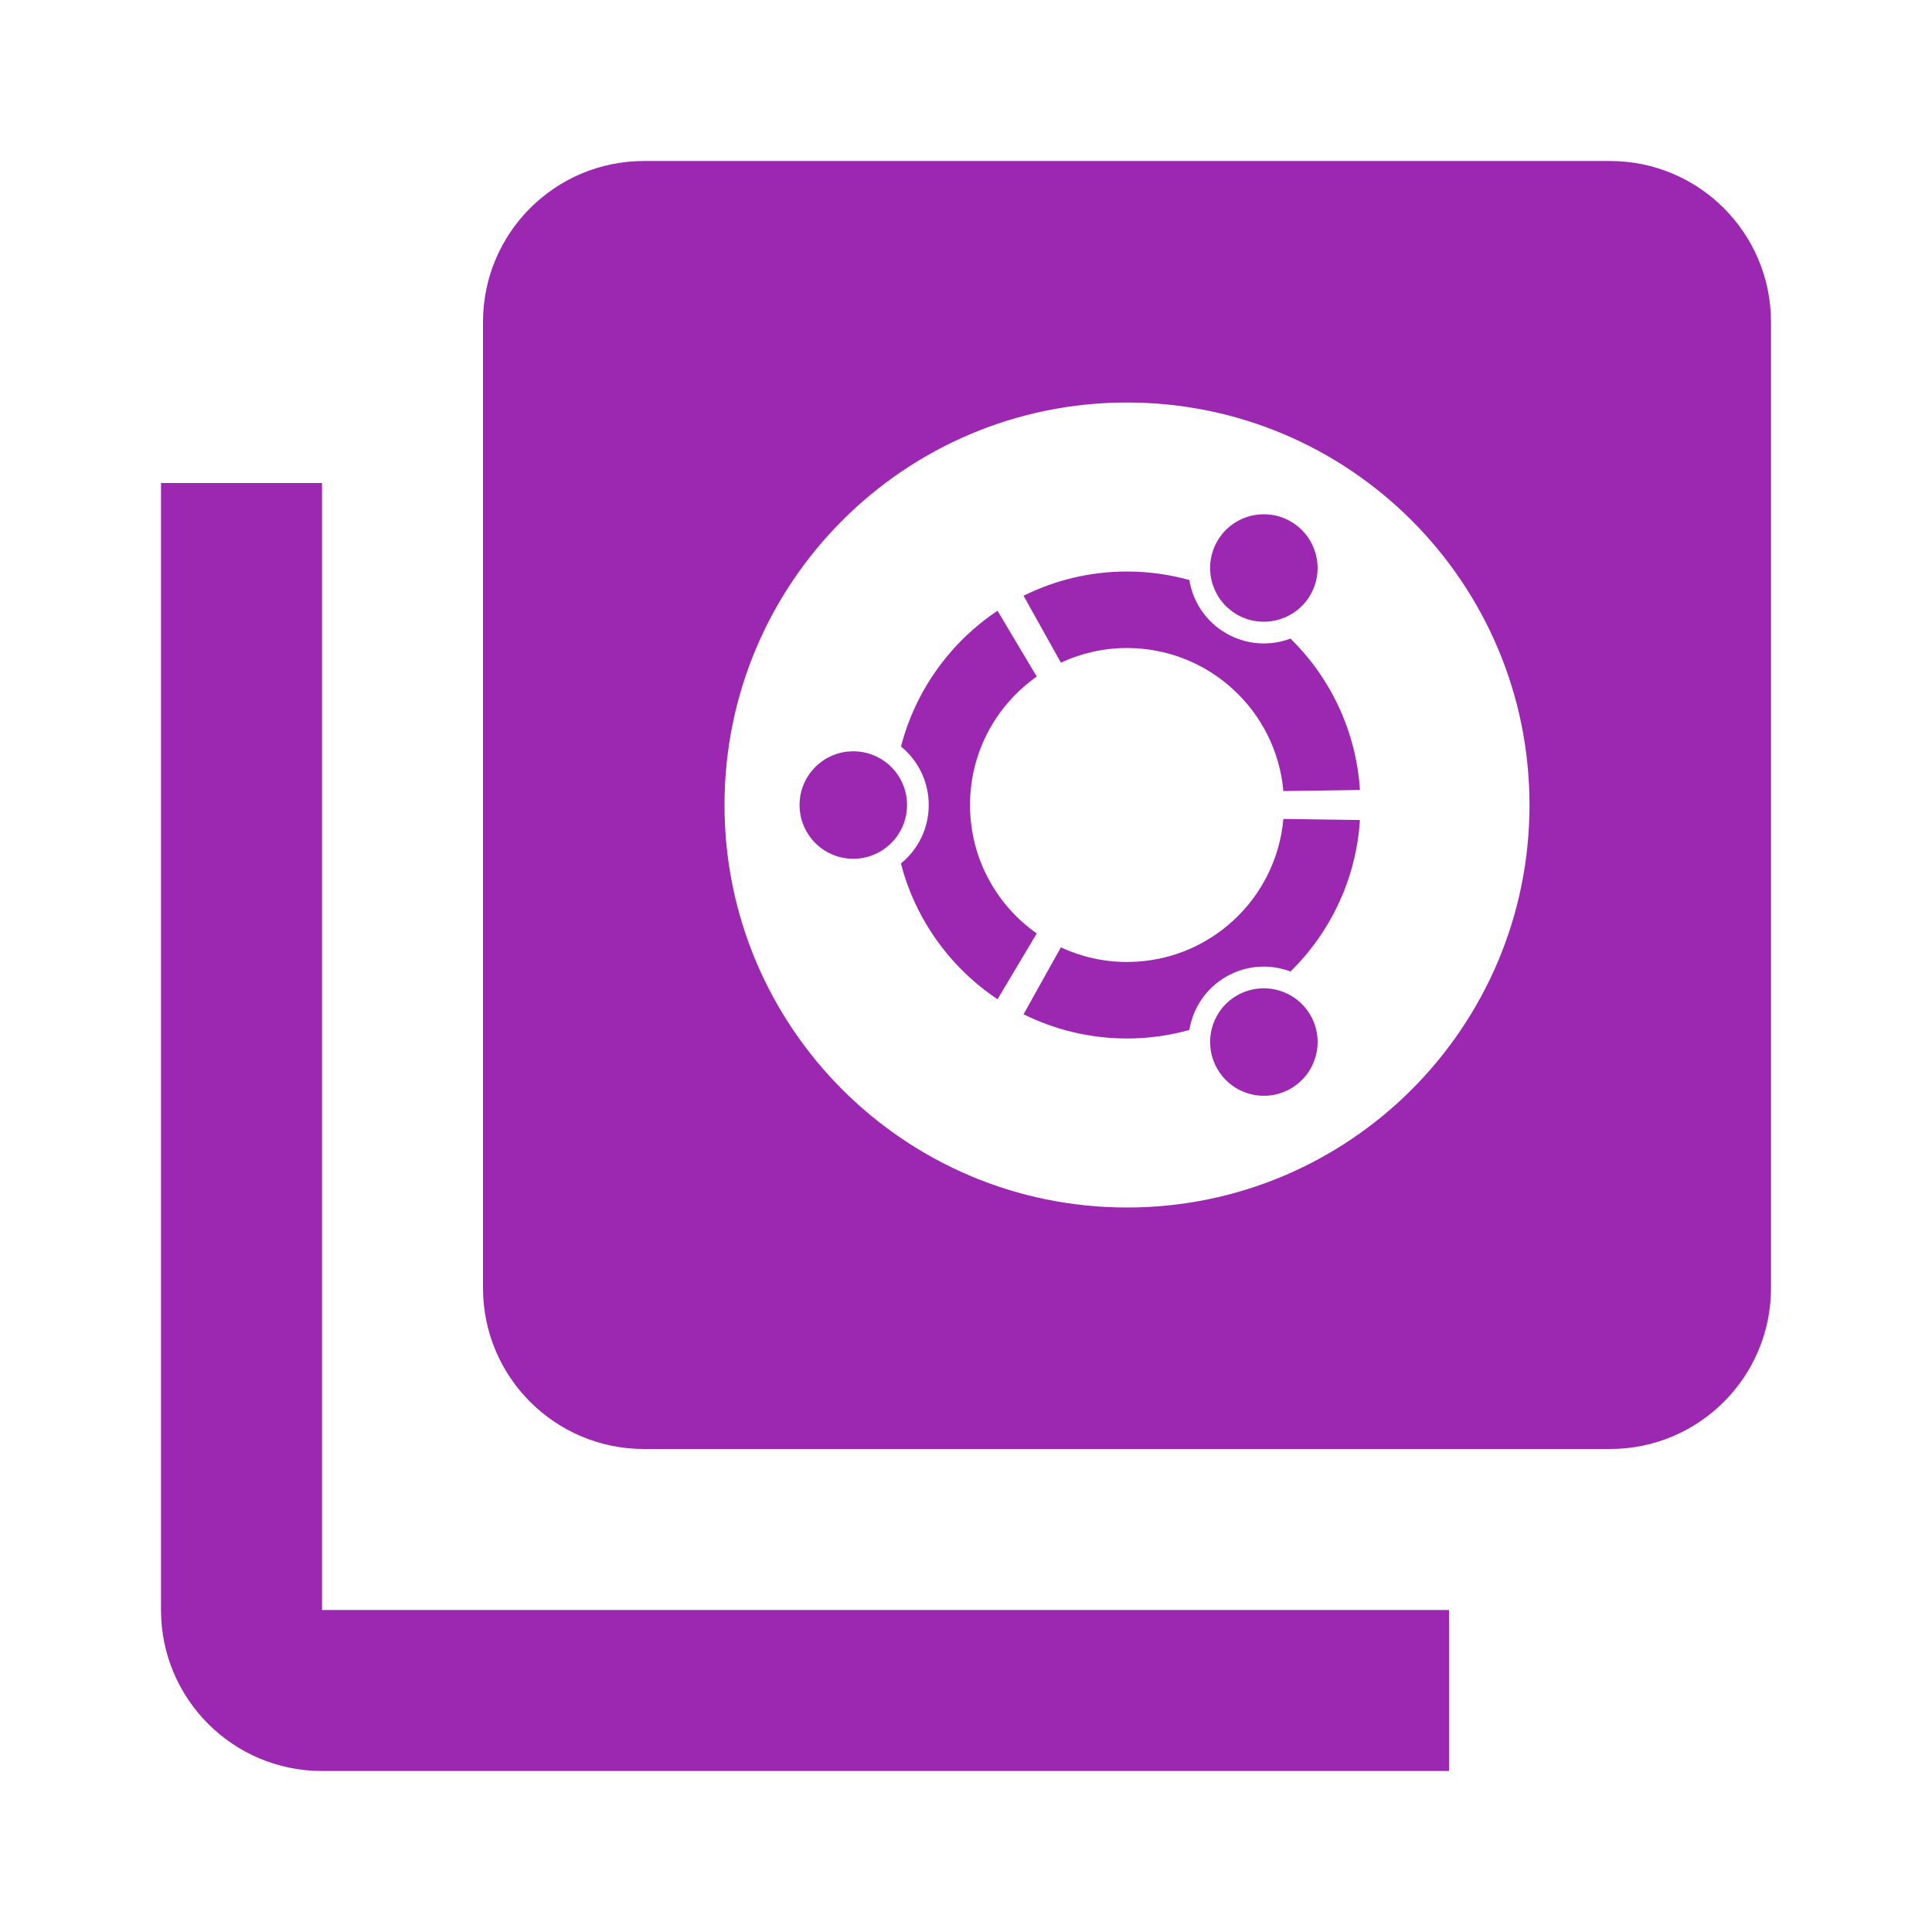 <?xml version="1.0" encoding="UTF-8" standalone="no"?>
<svg
   xmlns:dc="http://purl.org/dc/elements/1.1/"
   xmlns:cc="http://creativecommons.org/ns#"
   xmlns:rdf="http://www.w3.org/1999/02/22-rdf-syntax-ns#"
   xmlns:svg="http://www.w3.org/2000/svg"
   xmlns="http://www.w3.org/2000/svg"
   xmlns:sodipodi="http://sodipodi.sourceforge.net/DTD/sodipodi-0.dtd"
   xmlns:inkscape="http://www.inkscape.org/namespaces/inkscape"
   fill="#9C27B0"
   width="48"
   height="48"
   viewBox="0 0 48 48"
   id="svg2"
   version="1.1"
   inkscape:version="0.91 r13725"
   sodipodi:docname="folder-ubuntu-collection.svg">
  <defs
     id="defs8" />
  <sodipodi:namedview
     pagecolor="#ffffff"
     bordercolor="#666666"
     borderopacity="1"
     objecttolerance="10"
     gridtolerance="10"
     guidetolerance="10"
     inkscape:pageopacity="0"
     inkscape:pageshadow="2"
     inkscape:window-width="1366"
     inkscape:window-height="713"
     id="namedview6"
     showgrid="false"
     inkscape:zoom="4.9166667"
     inkscape:cx="32.542373"
     inkscape:cy="40.271186"
     inkscape:window-x="0"
     inkscape:window-y="30"
     inkscape:window-maximized="1"
     inkscape:current-layer="svg2" />
  <path
     d="m 8,12 -4,0 0,28 c 0,2.21 1.79,4 4,4 l 28,0 0,-4 -28,0 0,-28 z"
     id="path4146" />
  <path
     d="M 16 4 C 13.79 4 12 5.79 12 8 L 12 32 C 12 34.21 13.79 36 16 36 L 40 36 C 42.21 36 44 34.21 44 32 L 44 8 C 44 5.79 42.21 4 40 4 L 16 4 z M 28 10 C 33.523 10 38 14.477 38 20 C 38 25.523 33.523 30 28 30 C 22.477 30 18 25.523 18 20 C 18 14.477 22.477 10 28 10 z M 31.564 12.787 C 31.048 12.723 30.521 12.964 30.244 13.443 C 29.876 14.082 30.094 14.899 30.732 15.268 C 31.371 15.636 32.188 15.418 32.557 14.779 C 32.925 14.141 32.705 13.324 32.066 12.955 C 31.907 12.863 31.737 12.808 31.564 12.787 z M 28 14.199 C 27.077 14.199 26.205 14.417 25.43 14.801 L 26.357 16.463 C 26.857 16.231 27.413 16.1 28 16.1 C 30.037 16.1 31.71 17.662 31.885 19.654 L 33.787 19.627 C 33.693 18.156 33.05 16.836 32.062 15.865 C 31.555 16.057 30.97 16.027 30.463 15.734 C 29.955 15.441 29.636 14.946 29.549 14.41 C 29.056 14.274 28.537 14.199 28 14.199 z M 24.783 15.174 C 23.615 15.954 22.746 17.149 22.385 18.547 C 22.806 18.891 23.074 19.413 23.074 20 C 23.074 20.587 22.805 21.109 22.383 21.453 C 22.744 22.851 23.615 24.046 24.783 24.826 L 25.758 23.191 C 24.755 22.486 24.1 21.32 24.1 20 C 24.1 18.681 24.755 17.514 25.758 16.809 L 24.783 15.174 z M 21.199 18.666 C 20.462 18.666 19.865 19.262 19.865 20 C 19.865 20.737 20.462 21.336 21.199 21.336 C 21.936 21.336 22.535 20.737 22.535 20 C 22.535 19.262 21.937 18.666 21.199 18.666 z M 31.885 20.346 C 31.71 22.338 30.037 23.9 28 23.9 C 27.413 23.9 26.857 23.769 26.357 23.537 L 25.43 25.199 C 26.205 25.583 27.077 25.801 28 25.801 C 28.537 25.801 29.055 25.726 29.549 25.59 C 29.636 25.054 29.955 24.559 30.463 24.266 C 30.97 23.973 31.555 23.945 32.062 24.137 C 33.05 23.166 33.694 21.844 33.787 20.373 L 31.885 20.346 z M 31.234 24.564 C 31.062 24.586 30.892 24.64 30.732 24.732 C 30.094 25.101 29.876 25.918 30.244 26.557 C 30.613 27.195 31.43 27.414 32.068 27.045 C 32.707 26.676 32.925 25.859 32.557 25.221 C 32.28 24.742 31.751 24.5 31.234 24.564 z "
     id="path4144" />
</svg>

